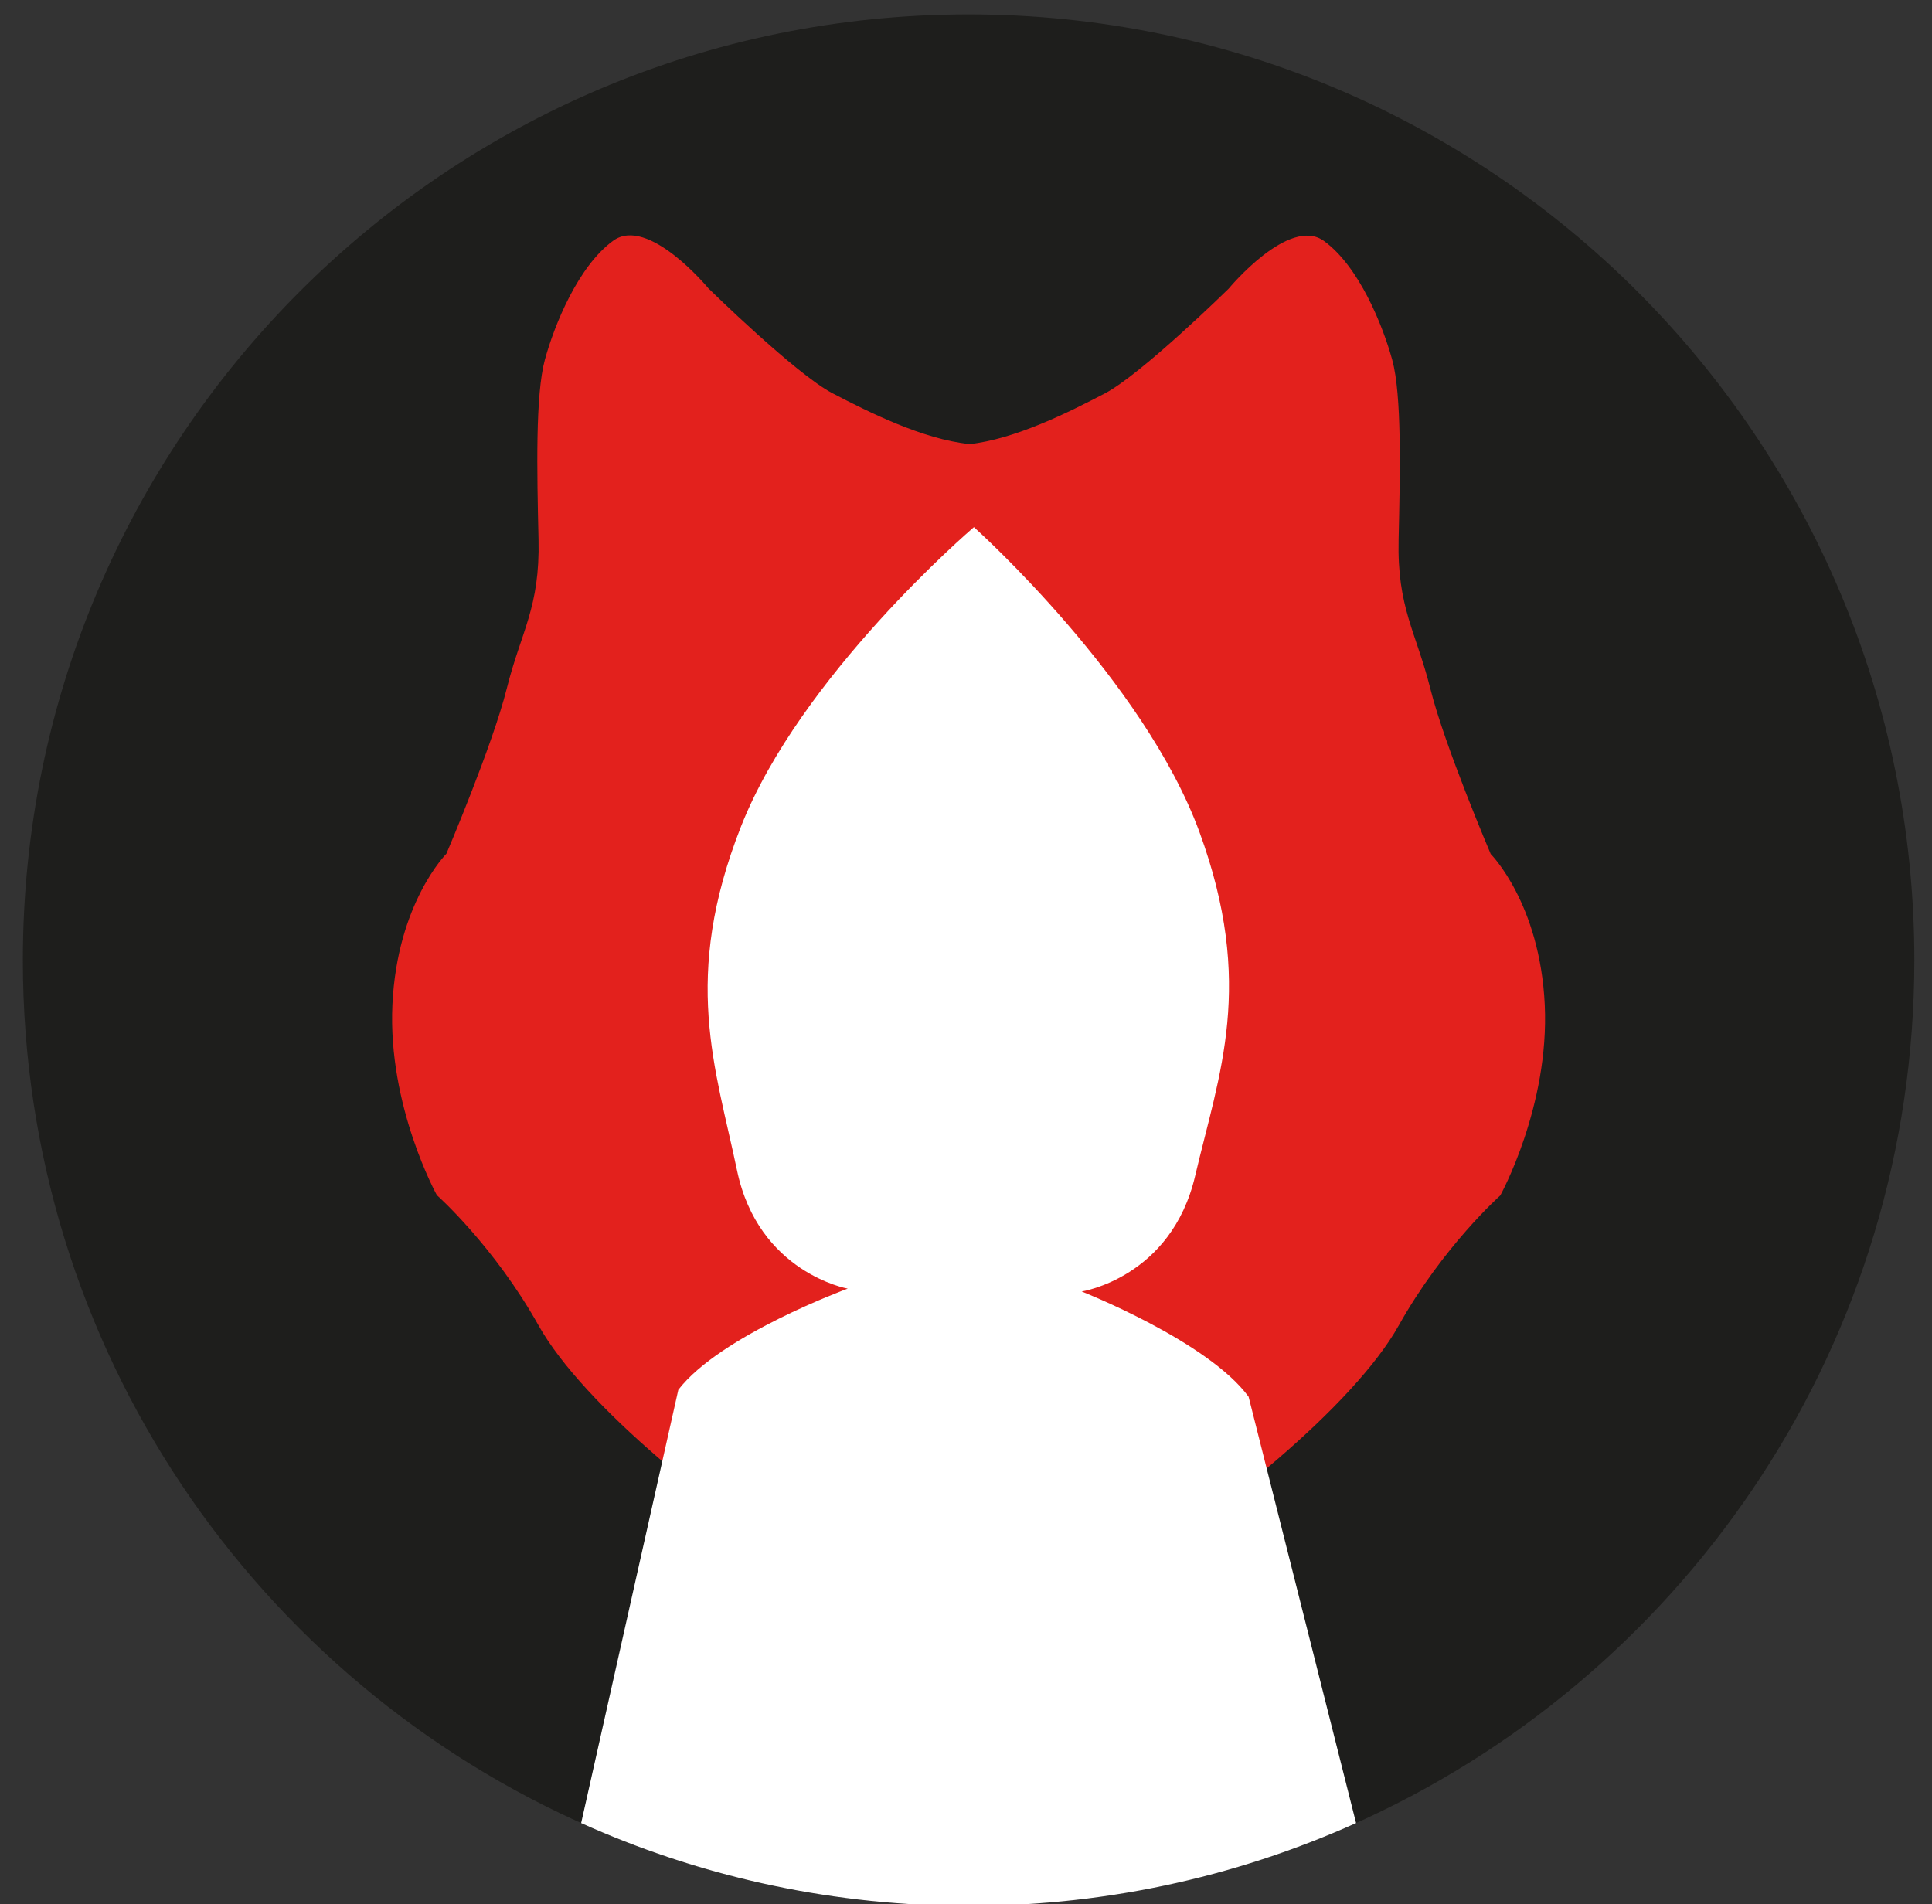 <?xml version="1.0" encoding="utf-8"?>
<!-- Generator: Adobe Illustrator 25.2.1, SVG Export Plug-In . SVG Version: 6.00 Build 0)  -->
<svg version="1.1" id="Camada_1" xmlns="http://www.w3.org/2000/svg" xmlns:xlink="http://www.w3.org/1999/xlink" x="0px" y="0px"
	 viewBox="0 0 595.28 586.72" style="enable-background:new 0 0 595.28 586.72;" xml:space="preserve">
<rect x="0" y="0" width="595.28" height="586.72" fill="#333333" stroke="none"/>
<style type="text/css">
	.st0{fill:#1E1E1C;}
	.st1{fill:#E3211D;}
	.st2{fill:#FFFFFF;}
</style>
<g>
	<path class="st0" d="M589.84,295.87c0,117.15-69.12,218.16-168.82,264.43c-37.26,17.3-78.79,26.98-122.58,26.98
		c-41.29,0-80.58-8.59-116.17-24.1C79.13,518.32,7.04,415.5,7.04,295.87C7.04,134.93,137.5,4.44,298.44,4.44
		C459.38,4.44,589.84,134.93,589.84,295.87z"/>
	<path class="st1" d="M462.26,368.37c0,0-17.62,15.65-31.32,40.12s-55.79,58.72-88.58,78.3c-32.79,19.58-35.72,19.09-40.12,24.47
		c-2.65,3.23-3.44,6.12-3.64,7.91c0,0-0.98-4.33-3.98-7.99c-4.4-5.39-7.35-4.9-40.13-24.47c-32.77-19.58-74.86-53.83-88.56-78.3
		c-13.7-24.47-31.32-40.13-31.32-40.13s-15.17-27.4-13.7-58.72c1.47-31.31,16.63-46.49,16.63-46.49s14.19-33.28,18.6-50.89
		c4.4-17.62,10.28-24.95,9.79-46c-0.49-21.04-0.98-44.53,1.95-55.3s10.28-28.86,21.05-36.7c10.77-7.83,29.35,14.68,29.35,14.68
		s26.92,26.42,38.18,32.3c11.26,5.86,27.89,14.19,42.08,15.65v0.07c14.16-1.52,30.68-9.79,41.87-15.64
		c11.26-5.86,38.17-32.29,38.17-32.29s18.6-22.51,29.37-14.69c10.77,7.83,18.1,25.95,21.04,36.7c2.93,10.77,2.44,34.26,1.95,55.3
		s5.38,28.39,9.79,46c4.4,17.62,18.59,50.9,18.59,50.9s15.18,15.17,16.65,46.49C477.42,340.96,462.26,368.37,462.26,368.37z"/>
	<path class="st2" d="M417.83,561.77c-37.47,16.85-79.11,26.03-122.9,25.5c-41.29-0.5-80.47-9.56-115.87-25.5L209,428.26
		c12.91-16.81,52.2-31.18,52.2-31.18s-27.53-4.87-34.12-36.47c-6.59-31.6-17.16-59.29,1.28-106.05
		c18.26-46.24,70.62-91.19,71.71-92.12c0,0,0.02-0.02,0.02,0c1.05,0.94,52.3,47.15,69.44,93.83c17.3,47.19,6.07,74.62-1.28,106.05
		c-7.35,31.43-34.97,35.64-34.97,35.64s38.9,15.32,51.43,32.43L417.83,561.77z"/>
</g>
</svg>
